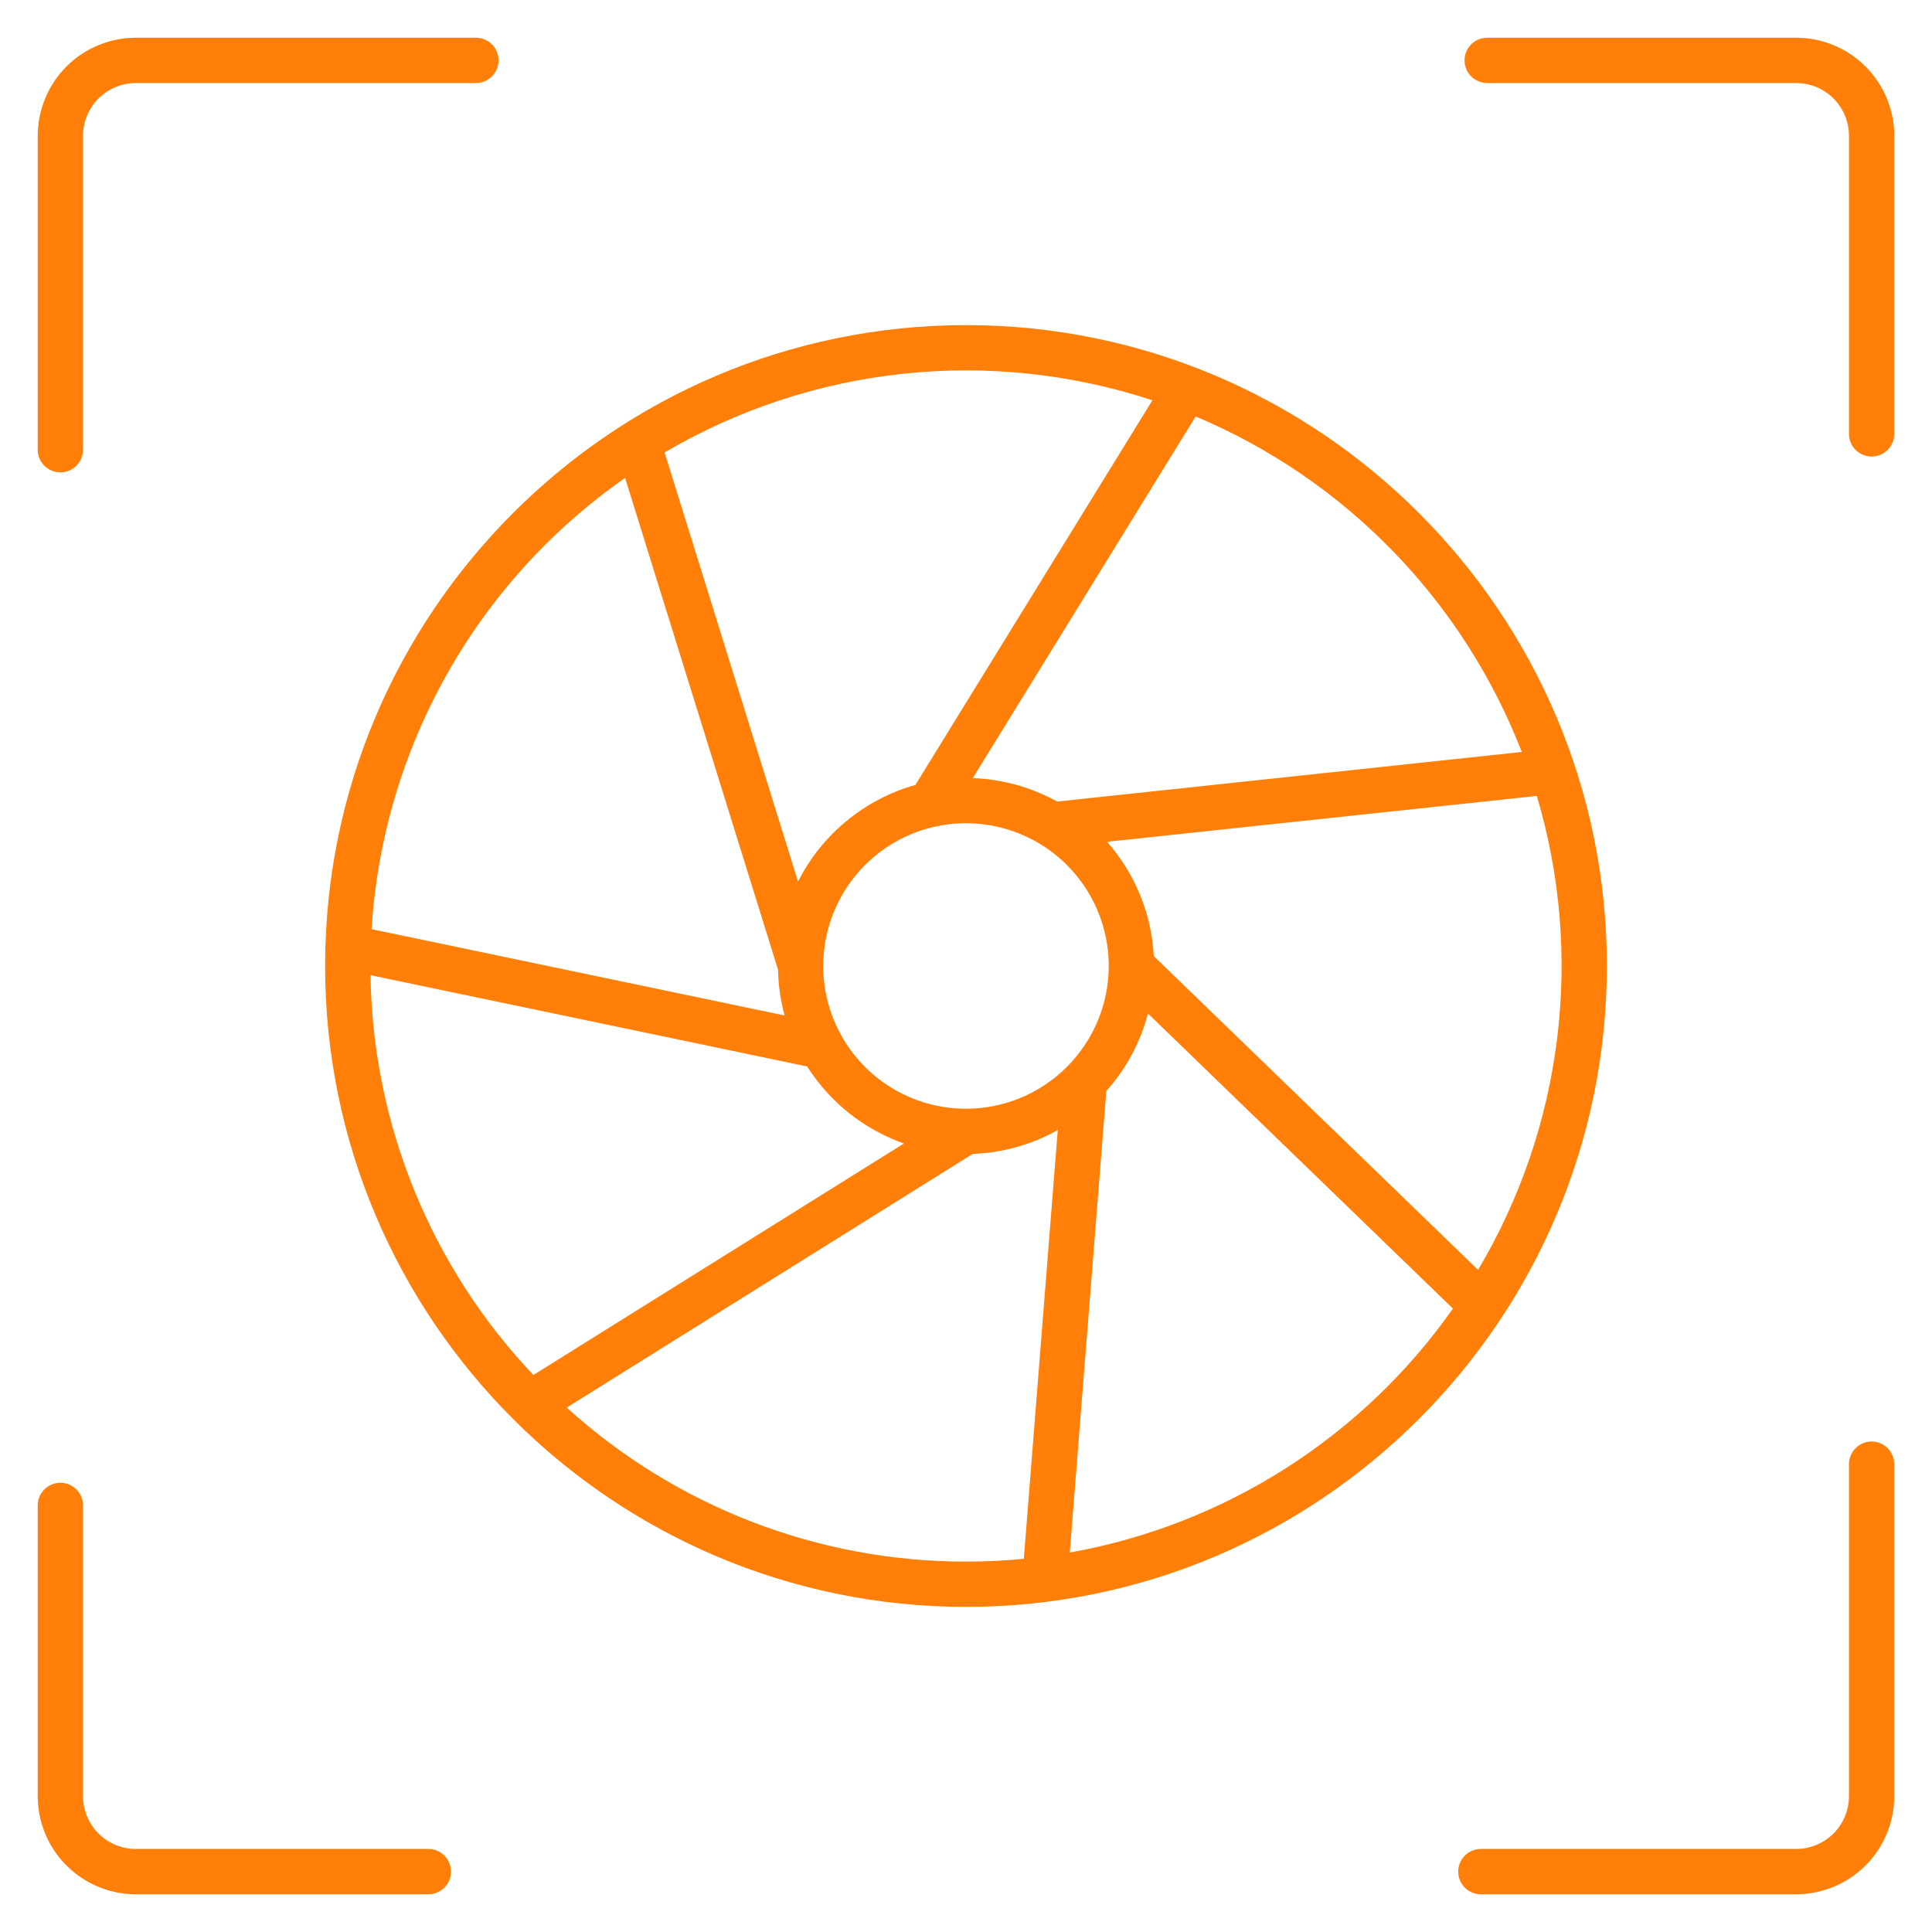 <svg width="46" height="46" viewBox="0 0 46 46" fill="none" xmlns="http://www.w3.org/2000/svg">
<path d="M23 7.741C14.586 7.741 7.741 14.586 7.741 23C7.741 31.414 14.586 38.259 23 38.259C31.414 38.259 38.259 31.414 38.259 23C38.259 14.586 31.414 7.741 23 7.741ZM27.471 22.765C27.419 21.758 27.026 20.799 26.358 20.043L36.591 18.951C37.15 20.826 37.314 22.797 37.073 24.74C36.833 26.682 36.192 28.553 35.192 30.235L27.471 22.765ZM23 26.399C22.328 26.399 21.671 26.2 21.111 25.826C20.552 25.453 20.117 24.922 19.86 24.301C19.602 23.68 19.535 22.996 19.666 22.337C19.797 21.677 20.121 21.072 20.596 20.596C21.072 20.121 21.677 19.797 22.337 19.666C22.996 19.535 23.68 19.602 24.301 19.86C24.922 20.117 25.453 20.553 25.826 21.112C26.2 21.671 26.399 22.328 26.399 23C26.398 23.901 26.04 24.765 25.402 25.402C24.765 26.04 23.901 26.398 23 26.399ZM36.233 17.904L25.17 19.085C24.554 18.743 23.865 18.551 23.161 18.527L28.468 9.916C30.232 10.658 31.829 11.748 33.163 13.12C34.497 14.493 35.541 16.12 36.233 17.904ZM27.438 9.531L21.795 18.689C21.195 18.858 20.637 19.15 20.156 19.546C19.675 19.942 19.282 20.434 19.001 20.99L15.824 10.773C17.56 9.752 19.494 9.114 21.497 8.899C23.5 8.685 25.525 8.901 27.438 9.531L27.438 9.531ZM14.883 11.379L18.525 23.089C18.532 23.457 18.584 23.823 18.681 24.178L8.847 22.123C8.98 19.993 9.592 17.921 10.637 16.061C11.682 14.2 13.134 12.6 14.883 11.379ZM8.822 23.219L19.218 25.392C19.758 26.244 20.57 26.89 21.522 27.226L12.7 32.738C10.258 30.164 8.874 26.766 8.822 23.219ZM13.494 33.514L23.161 27.473C23.871 27.448 24.566 27.254 25.185 26.905L24.377 37.114C23.924 37.158 23.464 37.181 23 37.181C19.485 37.184 16.096 35.876 13.494 33.514H13.494ZM25.471 36.965L26.341 25.977C26.813 25.449 27.153 24.816 27.332 24.131L34.594 31.157C32.438 34.22 29.159 36.308 25.471 36.965Z" fill="#FF7F08"/>
<path d="M3.234 0.898C2.615 0.899 2.021 1.145 1.583 1.583C1.145 2.021 0.899 2.615 0.898 3.234V10.708C0.898 10.851 0.955 10.988 1.056 11.089C1.157 11.19 1.295 11.247 1.438 11.247C1.58 11.247 1.718 11.19 1.819 11.089C1.92 10.988 1.977 10.851 1.977 10.708V3.234C1.977 2.901 2.11 2.581 2.345 2.345C2.581 2.11 2.901 1.977 3.234 1.977H11.331C11.474 1.977 11.611 1.92 11.713 1.819C11.814 1.718 11.87 1.58 11.87 1.438C11.87 1.295 11.814 1.157 11.713 1.056C11.611 0.955 11.474 0.898 11.331 0.898H3.234Z" fill="#FF7F08"/>
<path d="M44.562 34.322C44.419 34.322 44.282 34.379 44.181 34.48C44.08 34.581 44.023 34.719 44.023 34.862V42.766C44.023 43.099 43.89 43.419 43.655 43.655C43.419 43.89 43.099 44.023 42.766 44.023H35.258C35.115 44.023 34.978 44.08 34.877 44.181C34.776 44.282 34.719 44.419 34.719 44.562C34.719 44.705 34.776 44.843 34.877 44.944C34.978 45.045 35.115 45.102 35.258 45.102H42.766C43.385 45.101 43.979 44.855 44.417 44.417C44.855 43.979 45.101 43.385 45.102 42.766V34.862C45.102 34.719 45.045 34.581 44.944 34.48C44.843 34.379 44.706 34.322 44.562 34.322Z" fill="#FF7F08"/>
<path d="M42.766 0.898H35.409C35.266 0.898 35.129 0.955 35.028 1.056C34.927 1.157 34.87 1.295 34.87 1.438C34.87 1.58 34.927 1.718 35.028 1.819C35.129 1.92 35.266 1.977 35.409 1.977H42.766C43.099 1.977 43.419 2.11 43.655 2.345C43.89 2.581 44.023 2.901 44.023 3.234V10.331C44.023 10.474 44.08 10.611 44.181 10.712C44.282 10.813 44.419 10.87 44.562 10.87C44.706 10.87 44.843 10.813 44.944 10.712C45.045 10.611 45.102 10.474 45.102 10.331V3.234C45.101 2.615 44.855 2.021 44.417 1.583C43.979 1.145 43.385 0.899 42.766 0.898Z" fill="#FF7F08"/>
<path d="M10.199 44.023H3.234C2.901 44.023 2.581 43.89 2.345 43.655C2.11 43.419 1.977 43.099 1.977 42.766V35.843C1.977 35.7 1.92 35.563 1.819 35.462C1.718 35.361 1.58 35.304 1.438 35.304C1.295 35.304 1.157 35.361 1.056 35.462C0.955 35.563 0.898 35.7 0.898 35.843V42.766C0.899 43.385 1.145 43.979 1.583 44.417C2.021 44.855 2.615 45.101 3.234 45.102H10.199C10.342 45.102 10.479 45.045 10.58 44.944C10.681 44.843 10.738 44.706 10.738 44.562C10.738 44.419 10.681 44.282 10.58 44.181C10.479 44.08 10.342 44.023 10.199 44.023Z" fill="#FF7F08"/>
</svg>
